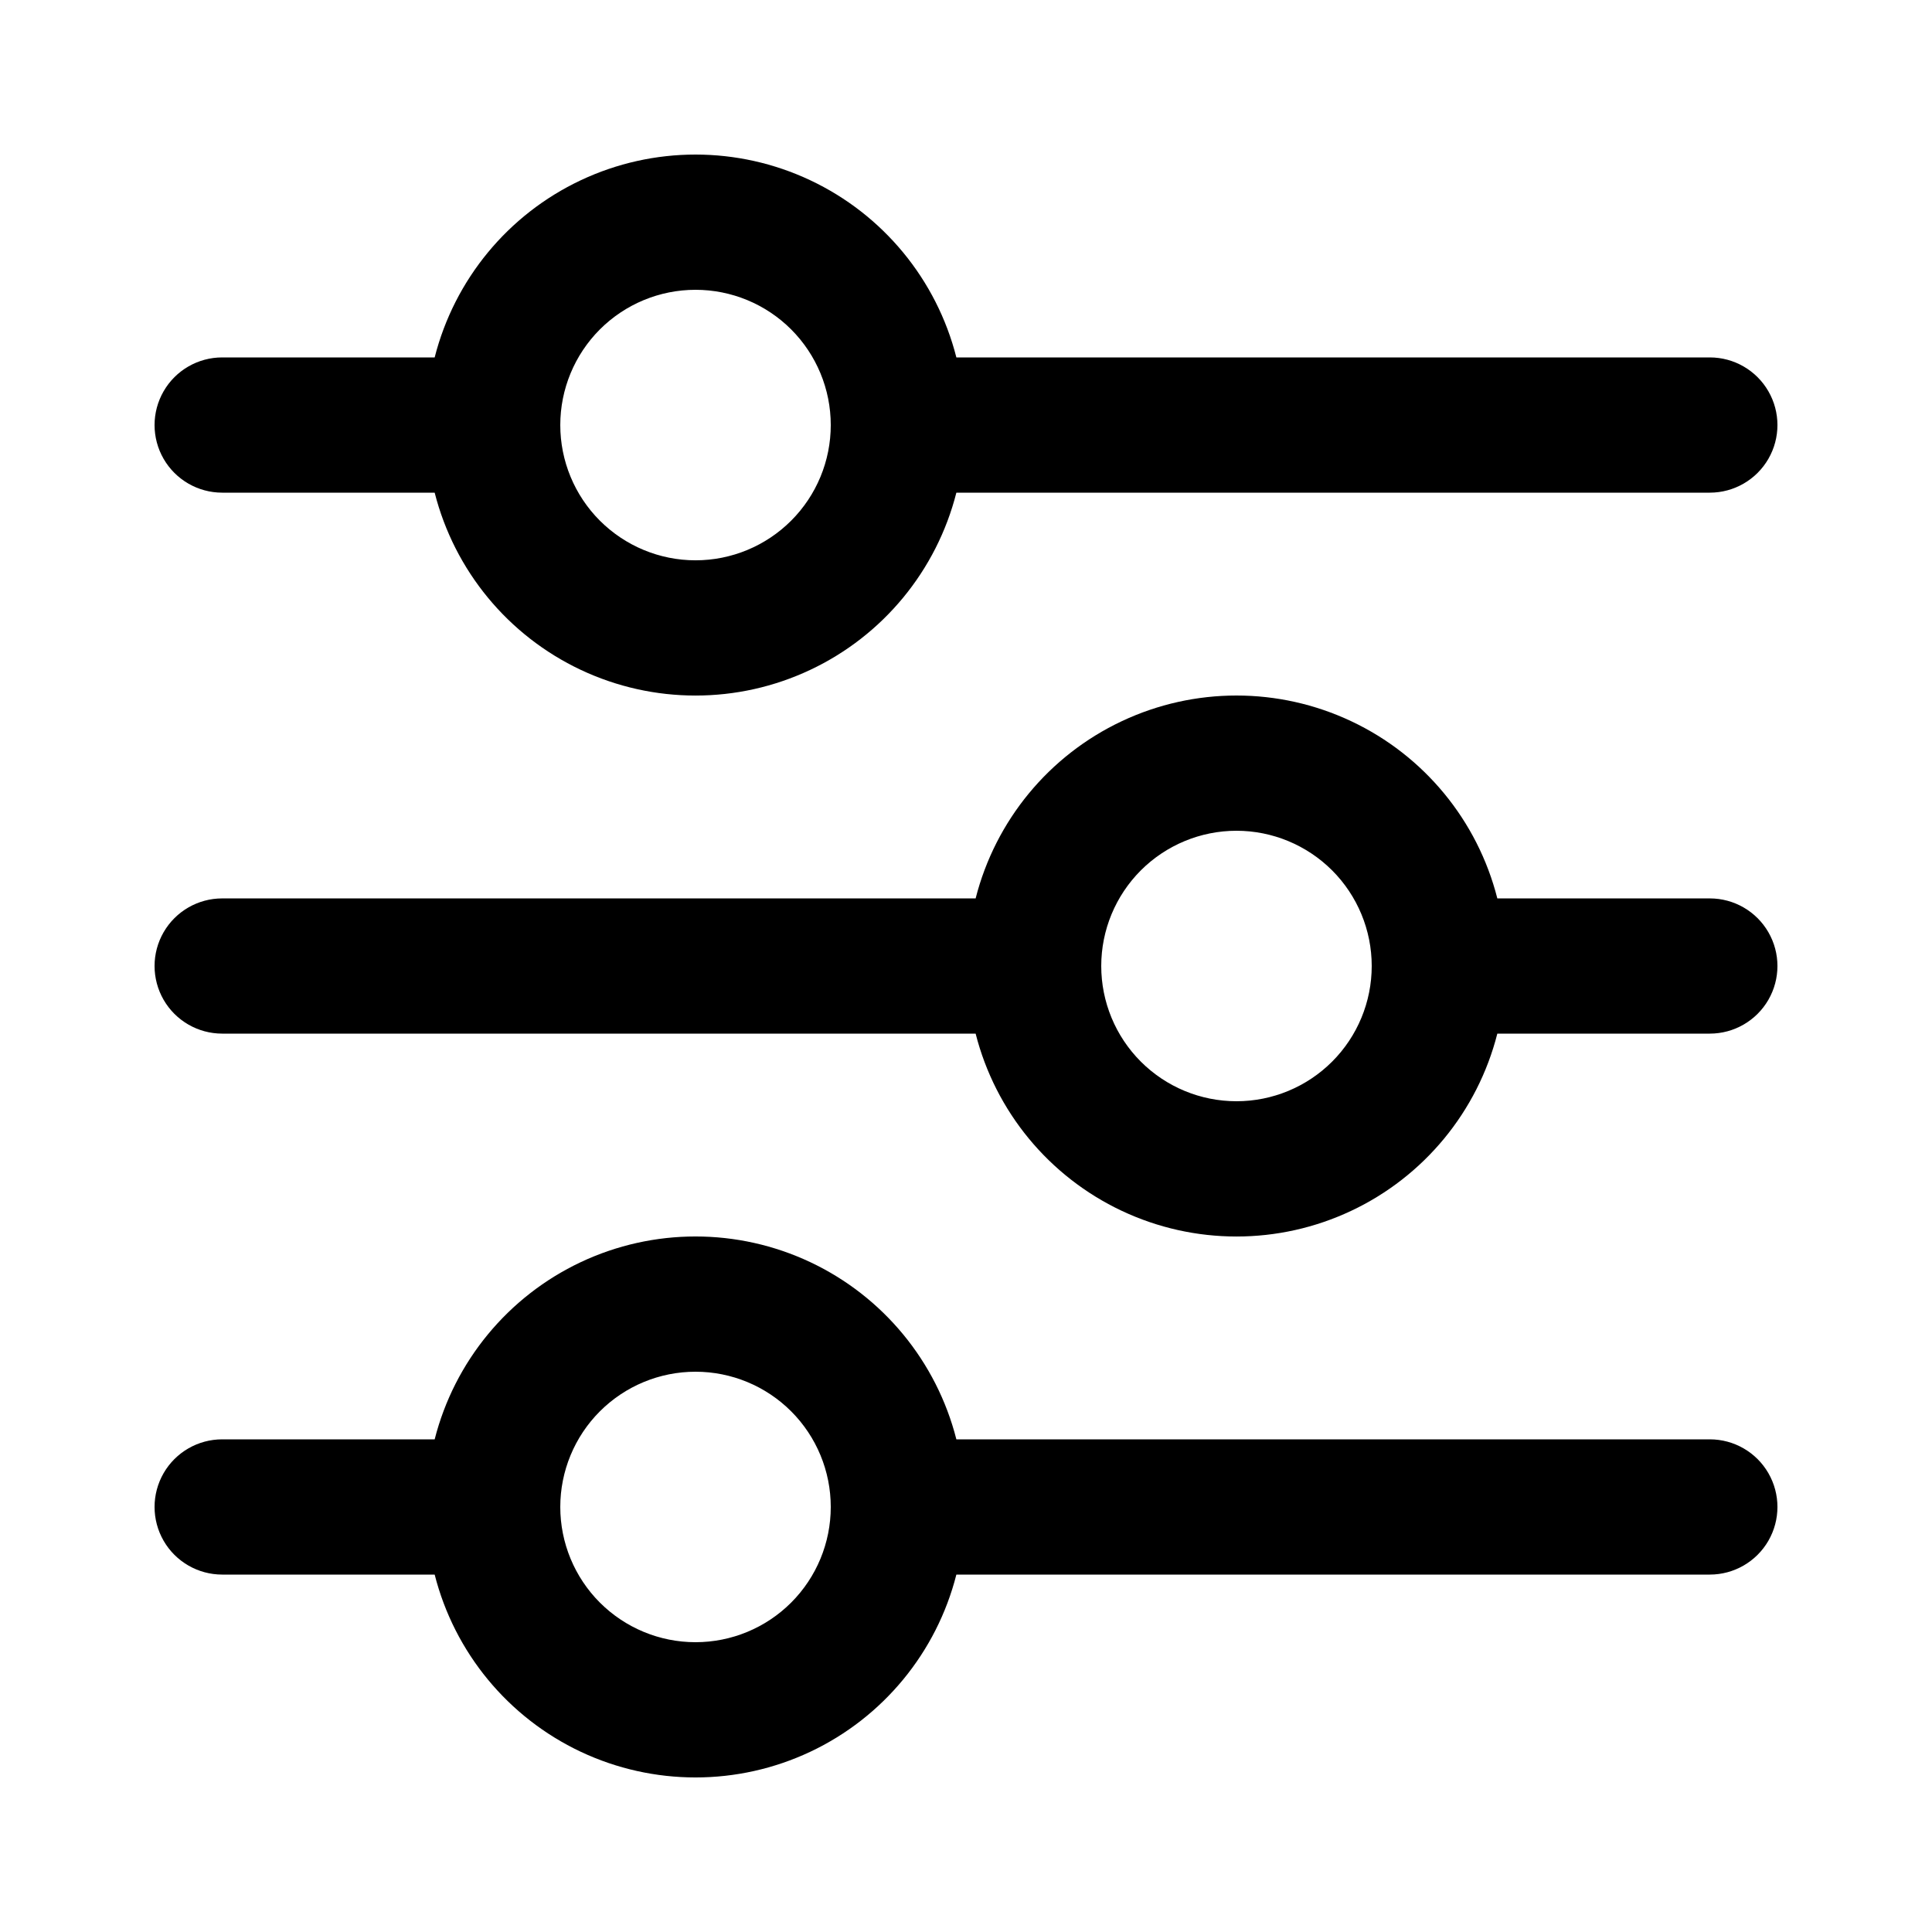 <svg width="64" height="64" viewBox="0 0 64 64" fill="none" xmlns="http://www.w3.org/2000/svg">
<path d="M7.36 16.32H14.399C15.055 18.901 16.829 21.053 19.237 22.189C21.645 23.325 24.435 23.325 26.843 22.189C29.251 21.054 31.025 18.901 31.681 16.32H56.64C57.44 16.32 58.18 15.893 58.58 15.2C58.98 14.507 58.98 13.653 58.58 12.961C58.18 12.267 57.44 11.84 56.64 11.84H31.681C31.025 9.26 29.251 7.108 26.843 5.972C24.435 4.836 21.645 4.836 19.237 5.972C16.829 7.107 15.055 9.26 14.399 11.84H7.36C6.56 11.84 5.82 12.267 5.42 12.961C5.02 13.654 5.02 14.508 5.42 15.2C5.82 15.893 6.56 16.32 7.36 16.32V16.32ZM23.04 9.6C24.228 9.6 25.368 10.072 26.208 10.912C27.048 11.753 27.52 12.892 27.52 14.081C27.52 15.269 27.048 16.408 26.208 17.248C25.368 18.088 24.228 18.561 23.04 18.561C21.852 18.561 20.713 18.088 19.872 17.248C19.032 16.408 18.56 15.269 18.56 14.081C18.56 12.892 19.032 11.753 19.872 10.912C20.713 10.072 21.852 9.6 23.04 9.6V9.6Z" fill="black"/>
<path d="M7.36 34.24H32.319C32.975 36.821 34.749 38.973 37.157 40.109C39.565 41.245 42.355 41.245 44.763 40.109C47.171 38.974 48.945 36.821 49.601 34.24H56.64C57.44 34.24 58.18 33.813 58.58 33.12C58.98 32.427 58.98 31.573 58.58 30.881C58.18 30.188 57.44 29.761 56.64 29.761H49.601C48.945 27.18 47.171 25.027 44.763 23.892C42.355 22.756 39.565 22.756 37.157 23.892C34.749 25.027 32.975 27.18 32.319 29.761H7.36C6.56 29.761 5.82 30.188 5.42 30.881C5.02 31.573 5.02 32.427 5.42 33.12C5.82 33.813 6.56 34.24 7.36 34.24V34.24ZM40.96 27.52C42.148 27.52 43.287 27.993 44.128 28.832C44.968 29.673 45.44 30.812 45.44 32C45.44 33.189 44.968 34.328 44.128 35.168C43.287 36.008 42.148 36.48 40.96 36.48C39.772 36.48 38.632 36.008 37.792 35.168C36.952 34.328 36.48 33.189 36.48 32C36.48 30.812 36.952 29.673 37.792 28.832C38.632 27.993 39.772 27.52 40.96 27.52V27.52Z" fill="black"/>
<path d="M7.36 52.16H14.399C15.055 54.741 16.829 56.893 19.237 58.029C21.645 59.164 24.435 59.164 26.843 58.029C29.251 56.893 31.025 54.741 31.681 52.16H56.64C57.44 52.16 58.18 51.733 58.58 51.04C58.98 50.347 58.98 49.493 58.58 48.8C58.18 48.107 57.44 47.68 56.64 47.68H31.681C31.025 45.1 29.251 42.947 26.843 41.811C24.435 40.676 21.645 40.676 19.237 41.811C16.829 42.947 15.055 45.1 14.399 47.68H7.36C6.56 47.68 5.82 48.107 5.42 48.8C5.02 49.493 5.02 50.347 5.42 51.04C5.82 51.733 6.56 52.16 7.36 52.16V52.16ZM23.04 45.44C24.228 45.44 25.368 45.912 26.208 46.752C27.048 47.592 27.52 48.732 27.52 49.92C27.52 51.108 27.048 52.248 26.208 53.088C25.368 53.928 24.228 54.4 23.04 54.4C21.852 54.4 20.713 53.928 19.872 53.088C19.032 52.248 18.56 51.108 18.56 49.92C18.56 48.732 19.032 47.592 19.872 46.752C20.713 45.912 21.852 45.44 23.04 45.44Z" fill="black"/>
</svg>

